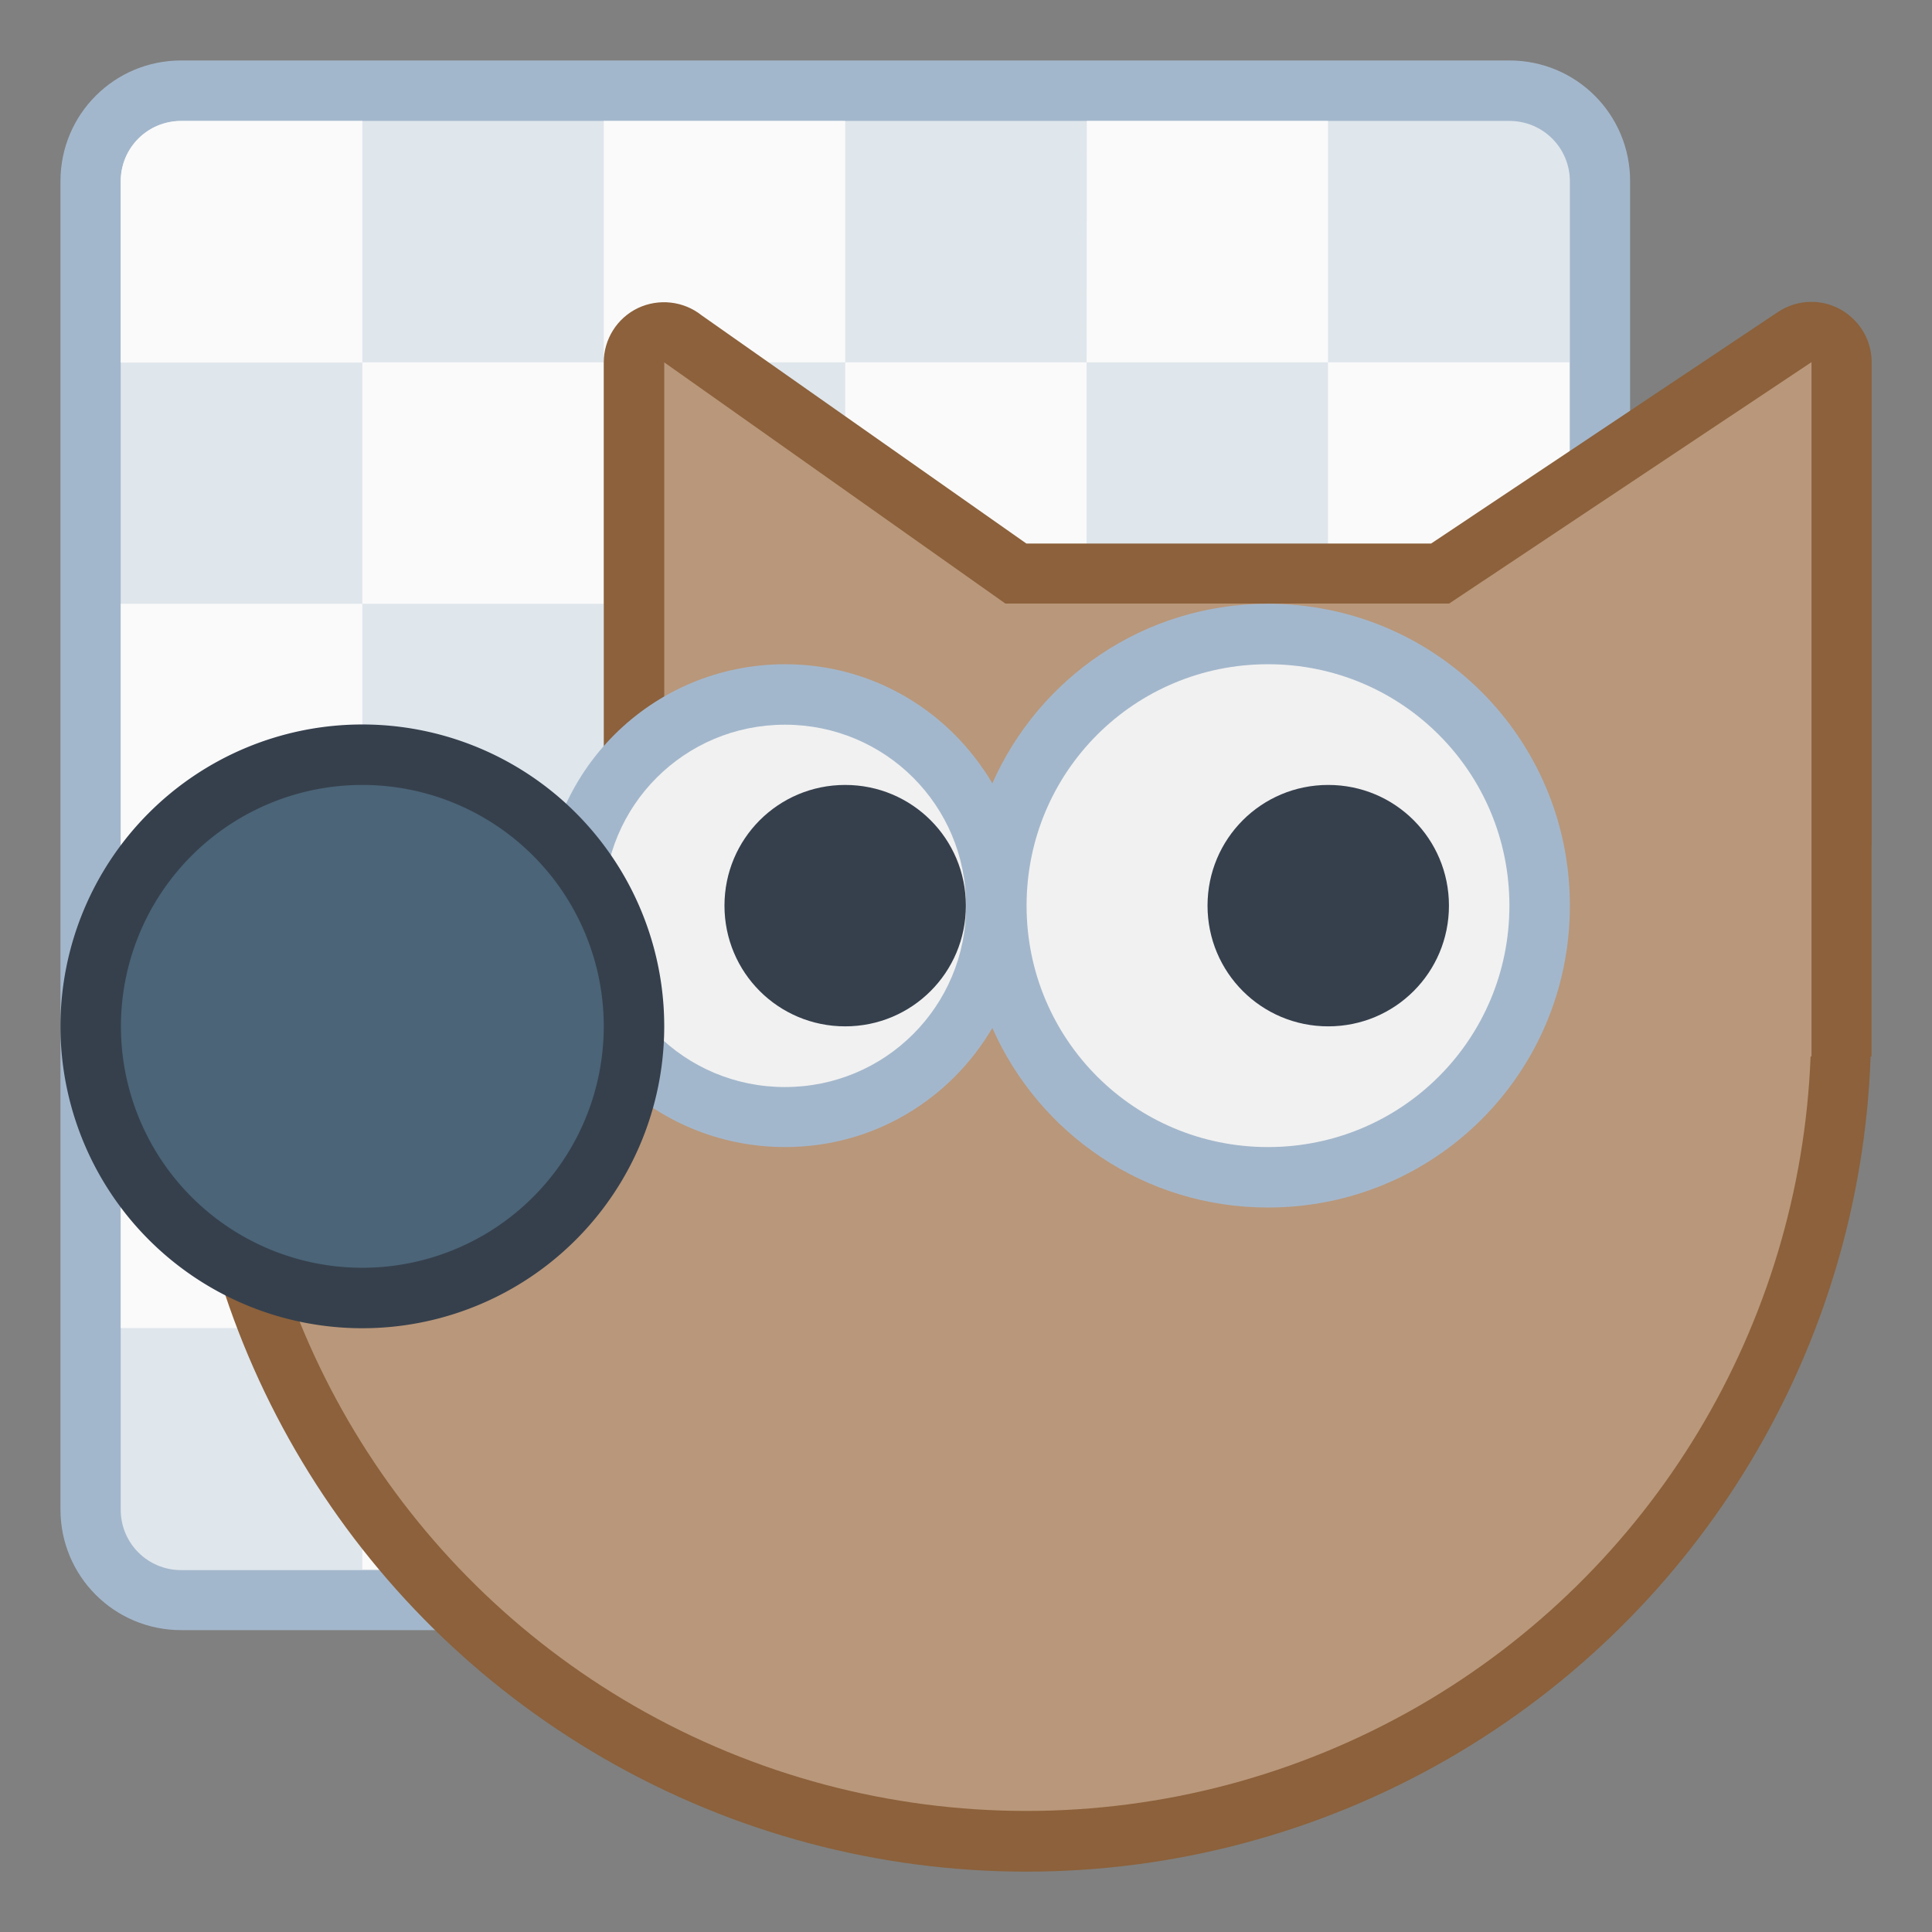 <?xml version="1.0" encoding="UTF-8" standalone="no"?>
<!-- Created with Inkscape (http://www.inkscape.org/) -->

<svg
   width="32"
   height="32"
   viewBox="0 0 8.467 8.467"
   version="1.1"
   id="svg1399"
   inkscape:version="1.2.1 (9c6d41e410, 2022-07-14)"
   sodipodi:docname="gimp.svg"
   xml:space="preserve"
   xmlns:inkscape="http://www.inkscape.org/namespaces/inkscape"
   xmlns:sodipodi="http://sodipodi.sourceforge.net/DTD/sodipodi-0.dtd"
   xmlns="http://www.w3.org/2000/svg"
   xmlns:svg="http://www.w3.org/2000/svg"
   xmlns:rdf="http://www.w3.org/1999/02/22-rdf-syntax-ns#"
   xmlns:cc="http://creativecommons.org/ns#"
   xmlns:dc="http://purl.org/dc/elements/1.1/"><rect x="0" y="0" width="8.467" height="8.467" fill="#808080" stroke="none"/><defs
     id="defs1393" /><sodipodi:namedview
     id="base"
     pagecolor="#ffffff"
     bordercolor="#666666"
     borderopacity="1.0"
     inkscape:pageopacity="0.0"
     inkscape:pageshadow="2"
     inkscape:zoom="22.4"
     inkscape:cx="18.839286"
     inkscape:cy="23.169643"
     inkscape:document-units="px"
     inkscape:current-layer="g13179"
     showgrid="true"
     inkscape:showpageshadow="false"
     units="px"
     inkscape:window-width="2160"
     inkscape:window-height="1330"
     inkscape:window-x="0"
     inkscape:window-y="0"
     inkscape:window-maximized="1"
     inkscape:pagecheckerboard="0"
     inkscape:deskcolor="#d1d1d1"><inkscape:grid
       type="xygrid"
       id="grid4524" /></sodipodi:namedview><g
     inkscape:label="Capa 1"
     inkscape:groupmode="layer"
     id="layer1"
     transform="translate(0,-288.533)"><g
       id="g13179"
       transform="translate(0.529,0.318)"><path
         style="fill:#a3b7cc;fill-opacity:1;stroke:none;stroke-width:0.519;stroke-linecap:round;stroke-linejoin:round;stroke-miterlimit:4;stroke-dasharray:none;stroke-dashoffset:0;stroke-opacity:1;paint-order:normal"
         d="m 0.265,288.48 h 5.821 c 0.293,0 0.529,0.236 0.529,0.529 v 5.821 c 0,0.293 -0.236,0.529 -0.529,0.529 H 0.265 c -0.293,0 -0.529,-0.236 -0.529,-0.529 v -5.821 c 0,-0.293 0.236,-0.529 0.529,-0.529 z"
         id="rect842-2-6-7-4"
         inkscape:connector-curvature="0" /><path
         style="fill:#dfe6ec;fill-opacity:1;stroke:none;stroke-width:0.479;stroke-linecap:round;stroke-linejoin:round;stroke-miterlimit:4;stroke-dasharray:none;stroke-dashoffset:0;stroke-opacity:1;paint-order:normal"
         d="m 0.265,288.745 h 5.821 c 0.147,0 0.265,0.118 0.265,0.265 v 5.821 c 0,0.147 -0.118,0.265 -0.265,0.265 H 0.265 c -0.147,0 -0.265,-0.118 -0.265,-0.265 v -5.821 c 0,-0.147 0.118,-0.265 0.265,-0.265 z"
         id="rect842-3-6-2-3-3"
         inkscape:connector-curvature="0" /><path
         style="fill:#fafafa;fill-opacity:1;stroke:none;stroke-width:0.529;stroke-linecap:round;stroke-linejoin:round;stroke-miterlimit:4;stroke-dasharray:none;stroke-dashoffset:0;stroke-opacity:1;paint-order:normal"
         d="m 0.265,288.745 c -0.147,0 -0.265,0.118 -0.265,0.265 v 0.529 0.265 h 0.265 0.529 0.265 v -0.265 -0.529 -0.265 H 0.794 Z m 0.794,1.058 v 1.058 h 1.058 v -1.058 z m 1.058,0 h 1.058 v -1.058 H 2.117 Z m 1.058,0 v 1.058 h 1.058 v -1.058 z m 1.058,0 h 1.058 v -1.058 H 4.234 Z m 1.058,0 v 1.058 h 1.058 v -1.058 z m 0,1.058 H 4.234 v 1.058 h 1.058 z m 0,1.058 v 1.058 h 1.058 v -1.058 z m 0,1.058 H 4.234 v 1.058 h 1.058 z m 0,1.058 v 0.265 0.529 0.265 h 0.265 0.529 c 0.147,0 0.265,-0.118 0.265,-0.265 v -0.529 -0.265 H 6.086 5.557 Z m -1.058,0 H 3.175 v 1.058 h 1.058 z m -1.058,0 v -1.058 H 2.117 v 1.058 z m -1.058,0 H 1.059 v 1.058 h 1.058 z m -1.058,0 v -1.058 H 4.43e-4 v 1.058 z m 0,-1.058 h 1.058 v -1.058 H 1.059 Z m 0,-1.058 v -1.058 H 4.43e-4 v 1.058 z m 1.058,0 h 1.058 v -1.058 H 2.117 Z m 1.058,0 v 1.058 h 1.058 v -1.058 z"
         id="rect859-6-0-9-6-1"
         inkscape:connector-curvature="0" /><path
         id="path3035-1-4"
         style="fill:#8c613b;fill-opacity:1;stroke-width:0.549;stroke-linecap:round;stroke-linejoin:round;stroke-miterlimit:1.8;paint-order:stroke fill markers;stop-color:#000000"
         d="m 7.404,289.538 c -0.051,10e-4 -0.1,0.017 -0.142,0.045 l -1.519,1.014 H 3.969 l -1.423,-1 c -0.079,-0.063 -0.188,-0.075 -0.279,-0.032 -0.092,0.044 -0.15,0.137 -0.15,0.238 v 2.116 H 0.265 v 0.794 0.132 h 0.004 c 0.045,1.275 0.743,2.437 1.848,3.076 1.146,0.662 2.558,0.662 3.704,0 1.105,-0.639 1.803,-1.801 1.848,-3.076 h 0.004 v -0.132 -0.785 c 2.27e-4,-0.003 3.99e-4,-0.006 5.17e-4,-0.009 v -2.115 c 6.02e-4,-0.149 -0.122,-0.269 -0.27,-0.266 z m -0.259,0.76 v 1.358 l -4.498,0.265 v -1.567 l 1.065,0.715 c 0.047,0.038 0.106,0.059 0.166,0.058 h 1.945 c 0.052,-2.6e-4 0.103,-0.016 0.146,-0.045 z"
         sodipodi:nodetypes="ccccccccccccccccccccccccccccccc" /><path
         id="path3035-6-2-9"
         style="fill:#b9977a;fill-opacity:1;stroke-width:0.51;stroke-linecap:round;stroke-linejoin:round;stroke-miterlimit:1.8;paint-order:stroke fill markers;stop-color:#000000"
         d="m 2.382,289.803 v 2.381 H 0.53 v 0.529 0.132 h 0.004 c 0.045,1.18 0.693,2.255 1.716,2.846 1.064,0.614 2.375,0.614 3.44,0 1.023,-0.591 1.67,-1.666 1.716,-2.846 h 0.004 v -0.132 -0.794 -2.117 l -1.588,1.058 H 3.877 Z"
         sodipodi:nodetypes="cccccccccccccccc" /><path
         inkscape:connector-curvature="0"
         id="rect2465-1-9-2"
         d="m 5.028,290.861 c -0.541,0 -1.003,0.323 -1.208,0.787 -0.184,-0.312 -0.519,-0.522 -0.908,-0.522 -0.586,0 -1.058,0.472 -1.058,1.058 0,0.586 0.472,1.058 1.058,1.058 0.389,0 0.725,-0.21 0.908,-0.522 0.205,0.464 0.667,0.787 1.208,0.787 0.733,0 1.323,-0.59 1.323,-1.323 0,-0.733 -0.59,-1.323 -1.323,-1.323 z"
         style="fill:#a3b7cc;fill-opacity:1;stroke:none;stroke-width:2.646;stroke-linecap:round;stroke-linejoin:round;stroke-miterlimit:4;stroke-dasharray:none;stroke-dashoffset:0;stroke-opacity:1;paint-order:normal" /><path
         inkscape:connector-curvature="0"
         id="rect2465-3-6-8-3-0"
         d="m 5.028,291.126 c -0.586,0 -1.058,0.472 -1.058,1.058 0,0.586 0.472,1.058 1.058,1.058 0.586,0 1.058,-0.472 1.058,-1.058 0,-0.586 -0.472,-1.058 -1.058,-1.058 z m -2.117,0.265 c -0.44,0 -0.794,0.354 -0.794,0.794 0,0.44 0.354,0.794 0.794,0.794 0.44,0 0.794,-0.354 0.794,-0.794 0,-0.44 -0.354,-0.794 -0.794,-0.794 z"
         style="fill:#f1f1f1;fill-opacity:1;stroke:none;stroke-width:1.587;stroke-linecap:round;stroke-linejoin:round;stroke-miterlimit:4;stroke-dasharray:none;stroke-dashoffset:0;stroke-opacity:1;paint-order:normal" /><path
         inkscape:connector-curvature="0"
         id="rect2465-3-6-0-7-1-6"
         d="m 3.175,291.655 c -0.293,0 -0.529,0.236 -0.529,0.529 0,0.293 0.236,0.529 0.529,0.529 0.293,0 0.529,-0.236 0.529,-0.529 0,-0.293 -0.236,-0.529 -0.529,-0.529 z m 2.117,0 c -0.293,0 -0.529,0.236 -0.529,0.529 0,0.293 0.236,0.529 0.529,0.529 0.293,0 0.529,-0.236 0.529,-0.529 0,-0.293 -0.236,-0.529 -0.529,-0.529 z"
         style="fill:#36404d;fill-opacity:1;stroke:none;stroke-width:1.058;stroke-linecap:round;stroke-linejoin:round;stroke-miterlimit:4;stroke-dasharray:none;stroke-dashoffset:0;stroke-opacity:1;paint-order:normal" /><path
         id="path8354-7-6-9-8"
         style="fill:#36404d;stroke-width:0.756;stroke-linecap:round;stroke-linejoin:round;stroke-miterlimit:1.8;paint-order:stroke fill markers;stop-color:#000000"
         d="m 2.382,292.713 a 1.323,1.323 0 0 1 -1.323,1.323 1.323,1.323 0 0 1 -1.323,-1.323 1.323,1.323 0 0 1 1.323,-1.323 1.323,1.323 0 0 1 1.323,1.323 z" /><path
         id="path8354-0-4-9"
         style="fill:#4b6477;stroke-width:0.605;stroke-linecap:round;stroke-linejoin:round;stroke-miterlimit:1.8;paint-order:stroke fill markers;stop-color:#000000"
         d="m 2.117,292.713 a 1.058,1.058 0 0 1 -1.058,1.058 1.058,1.058 0 0 1 -1.058,-1.058 1.058,1.058 0 0 1 1.058,-1.058 1.058,1.058 0 0 1 1.058,1.058 z" /></g></g></svg>
